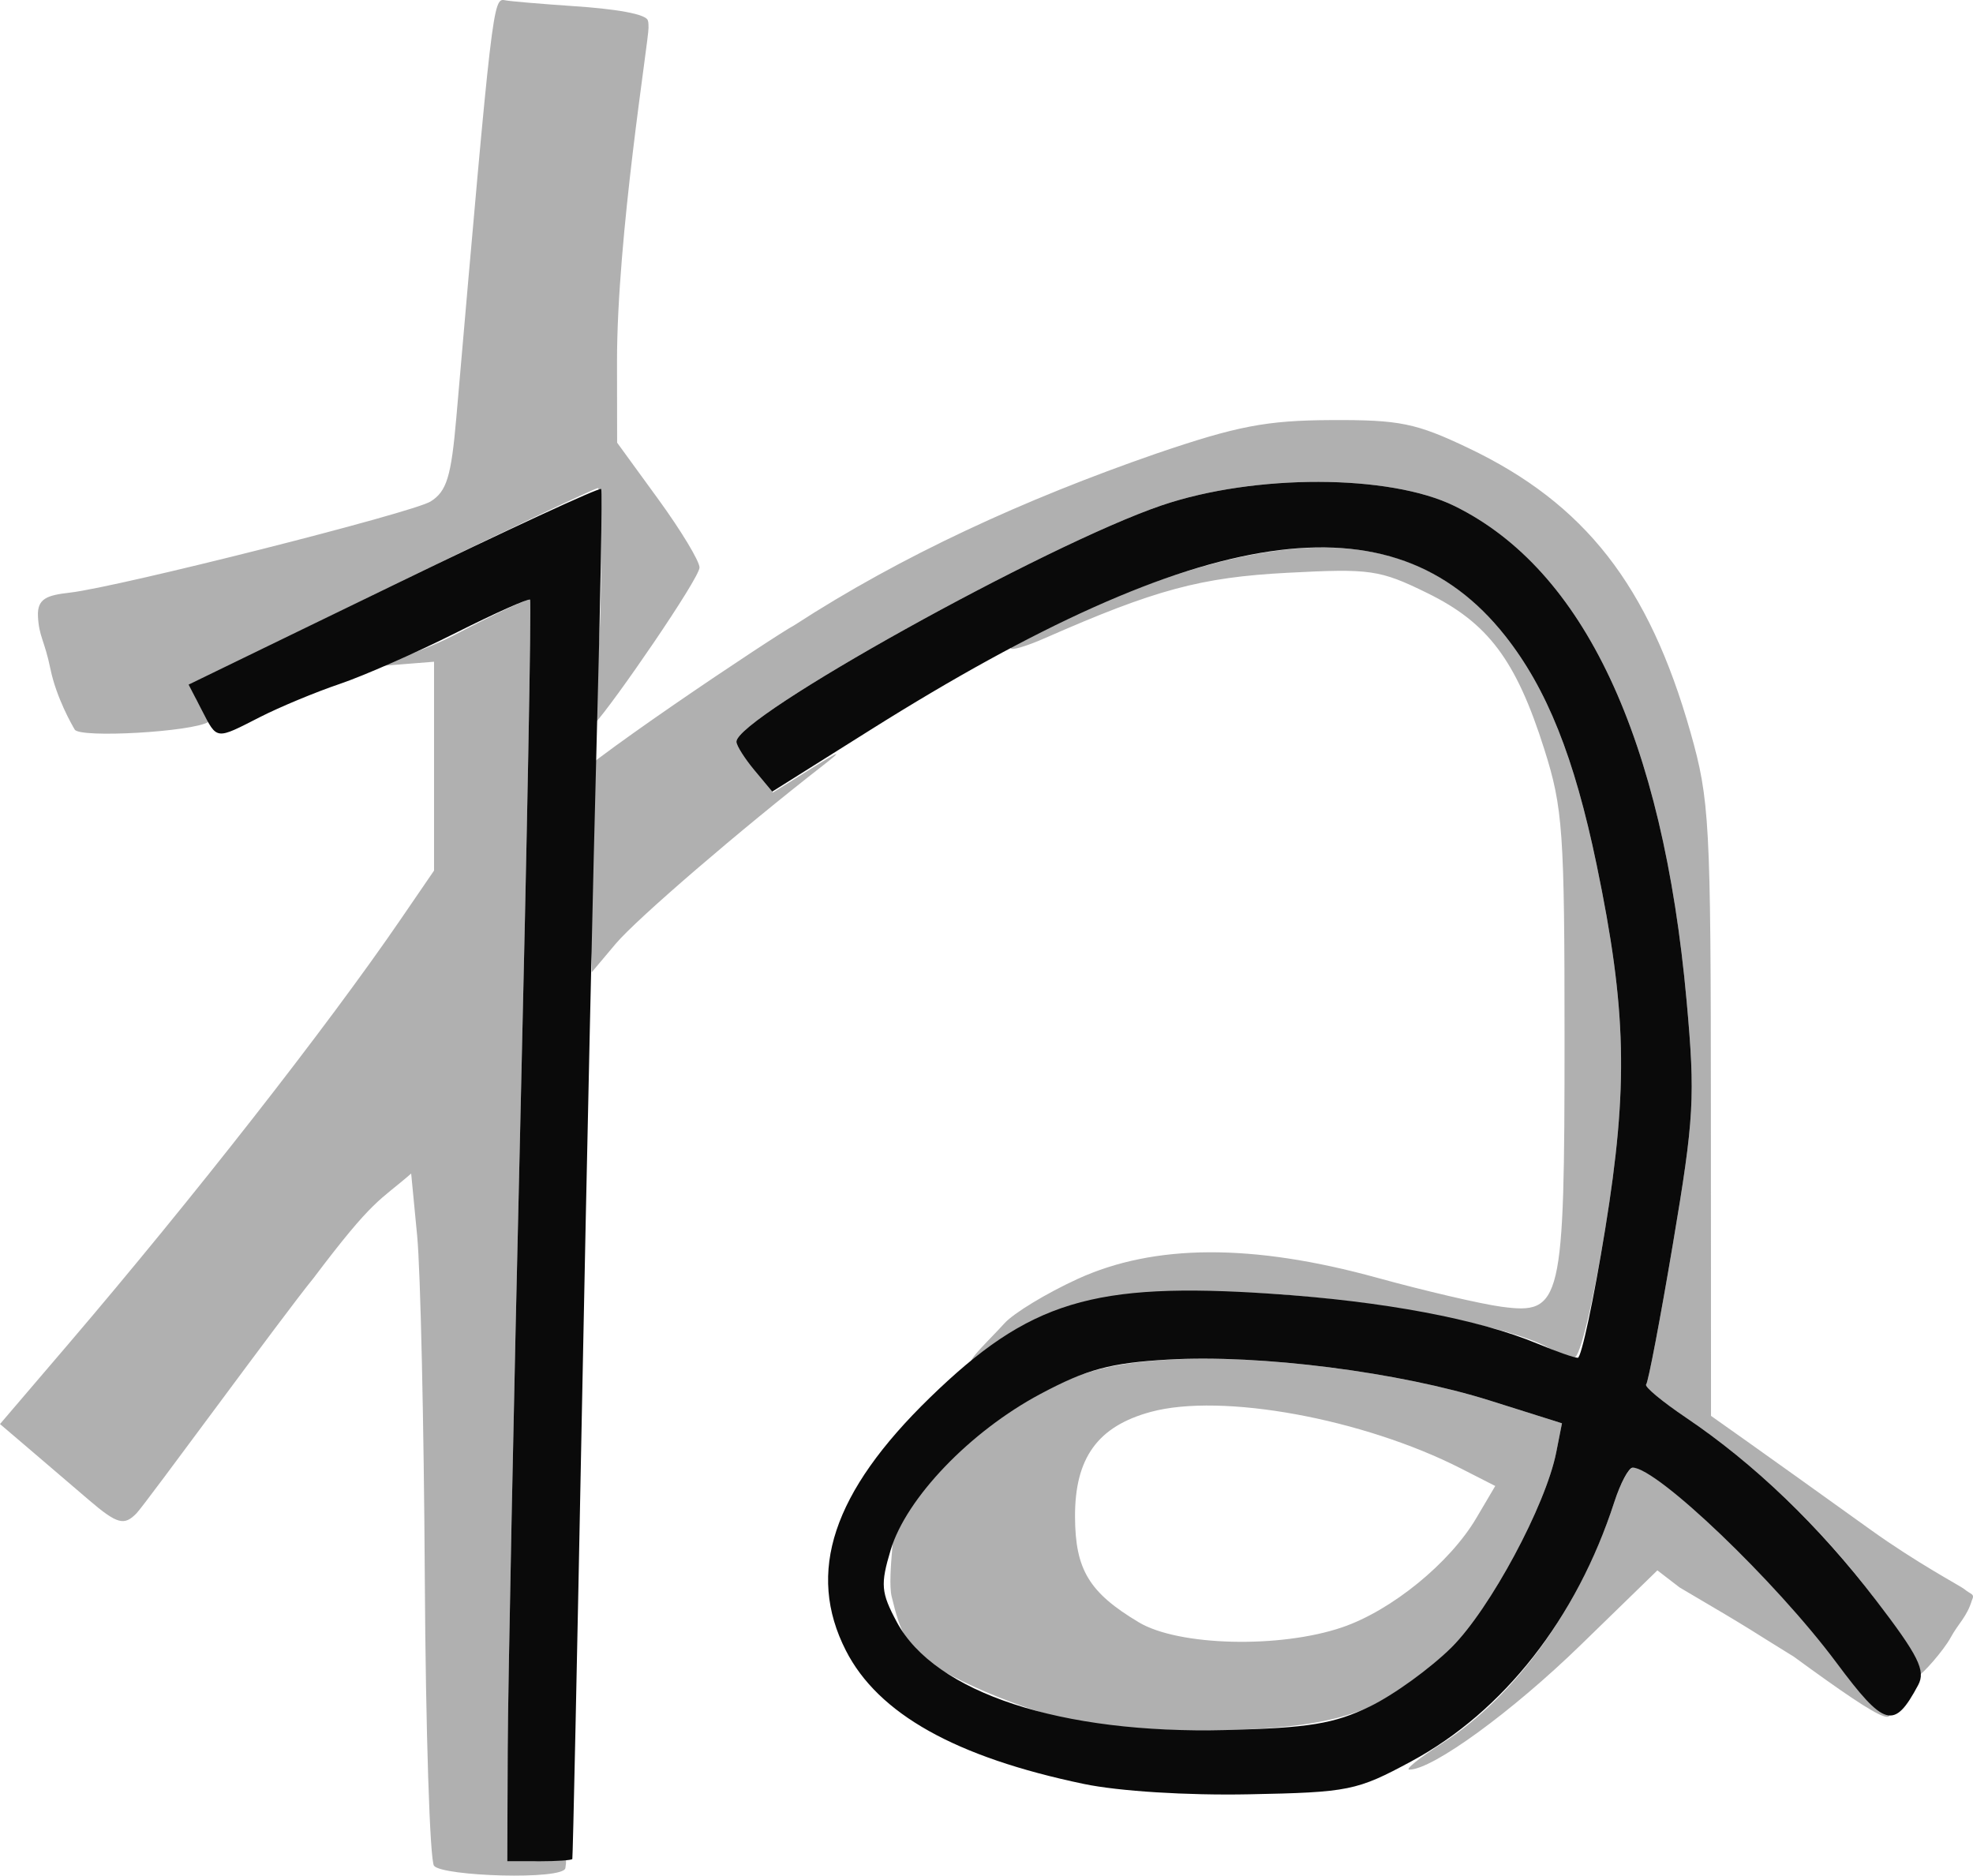 <?xml version="1.0" encoding="UTF-8" standalone="no"?>
<!-- Created with Inkscape (http://www.inkscape.org/) -->

<svg
   version="1.1"
   id="svg700"
   width="215.54"
   height="204.894"
   viewBox="0 0 215.54 204.894"
   sodipodi:docname="ね.png"
   xmlns:inkscape="http://www.inkscape.org/namespaces/inkscape"
   xmlns:sodipodi="http://sodipodi.sourceforge.net/DTD/sodipodi-0.dtd"
   xmlns="http://www.w3.org/2000/svg"
   xmlns:svg="http://www.w3.org/2000/svg">
  <defs
     id="defs704" />
  <sodipodi:namedview
     id="namedview702"
     pagecolor="#ffffff"
     bordercolor="#000000"
     borderopacity="0.25"
     inkscape:showpageshadow="2"
     inkscape:pageopacity="0.0"
     inkscape:pagecheckerboard="0"
     inkscape:deskcolor="#d1d1d1"
     showgrid="false" />
  <g
     inkscape:groupmode="layer"
     inkscape:label="Image"
     id="g706"
     transform="translate(-4.582,-8.674)">
    <g
       id="g710">
      <path
         style="fill:#b0b0b0"
         d="m 51.998,212.498 c -0.457,-0.551 -0.911,-14.726 -1.009,-31.5 -0.097,-16.774 -0.472,-33.564 -0.833,-37.311 L 49.5,136.874 c -3.528,3.067 -4.044,2.636 -10.669,11.424 -3.109,3.78 -18.372,24.707 -19.337,25.692 -1.328,1.357 -2.061,1.237 -5.207,-1.461 -1.943,-1.666 -4.922,-4.214 -6.619,-5.661 l -3.086,-2.631 7.459,-8.727 C 25.597,139.649 40.323,120.832 48.329,109.138 L 52,103.776 V 92.369 80.962 l -5.538,0.441 c -1.539,0.123 3.572,-1.169 7.891,-3.426 4.319,-2.258 7.98,-3.964 8.135,-3.791 C 62.644,74.359 62.169,99.925 61.433,131 c -0.736,31.075 -1.359,62.013 -1.385,68.75 L 60,212 h 2.941 c 1.618,0 3.921,-2.154 3.405,0.75 -0.235,1.323 -13.395,0.895 -14.347,-0.252 z M 162.054,199.168 c 8.132,-5.18 15.215,-15.088 18.886,-26.418 0.668,-2.062 1.59,-3.75 2.048,-3.75 2.933,0 19.562,14.295 26.195,23.71 3.763,5.341 2.113,4.798 -8.627,-3.053 -4.935,-3.026 -3.666,-2.398 -12.484,-7.568 l -2.429,-1.867 -8.364,8.139 c -7.503,7.301 -16.168,13.609 -18.724,13.631 -0.52,0.004 1.055,-1.266 3.5,-2.824 z m -40.652,-2.603 c -6.493,-1.467 -15.738,-5.693 -17.055,-7.796 -0.826,-1.32 -1.406,-1.658 -2.356,-5.685 -0.533,-2.257 0.716,-9.17 -0.08,-7.317 -0.787,1.831 -1.457,4.31 -1.501,2.021 -0.132,-6.824 8.558,-12.186 18.75,-17.389 4.006,-2.045 7.269,-2.842 13.063,-3.189 9.989,-0.599 25.202,1.335 35.137,4.468 l 7.859,2.478 -0.626,3.172 c -1.144,5.794 -7.226,17.114 -11.452,21.318 -6.923,6.886 -11.864,8.695 -24.64,9.018 -6.748,0.171 -13.357,-0.254 -17.098,-1.099 z m 29.803,-10.12 c 5.389,-1.836 11.756,-7.02 14.653,-11.93 l 2.072,-3.511 -3.722,-1.899 c -10.719,-5.468 -26.17,-8.292 -33.904,-6.195 -5.81,1.575 -8.309,5.037 -8.281,11.474 0.025,5.766 1.544,8.273 6.978,11.518 4.342,2.593 15.396,2.863 22.205,0.543 z m 57.945,-3.433 c -5.821,-7.633 -13.013,-14.504 -20.396,-19.486 -2.61,-1.761 -4.562,-3.388 -4.338,-3.615 0.224,-0.227 1.544,-7.162 2.933,-15.412 2.312,-13.731 2.438,-15.973 1.486,-26.5 C 186.239,89.28 177.622,70.909 163.484,63.953 156.396,60.465 141.648,60.431 131.5,63.878 118.88,68.166 84.921,87.047 85.033,89.713 c 0.018,0.433 0.924,1.856 2.012,3.162 l 1.978,2.375 4.238,-2.65 c 3.129,-1.957 3.473,-2.055 1.314,-0.375 -9.136,7.108 -20.453,16.841 -22.731,19.548 l -2.624,3.118 c 0.156,-3.565 -0.961,-5.787 -1.126,-9.521 -0.138,-3.118 -2.303,-9.721 -2.101,-10.376 C 66.548,93.198 89.634,77.847 91.318,77 103.094,69.356 116.481,63.226 130.849,58.242 c 8.88,-3.031 12.065,-3.643 19.151,-3.678 7.489,-0.037 9.273,0.327 15,3.057 12.732,6.071 19.715,15.011 24.263,31.065 2.084,7.355 2.215,9.777 2.225,41.236 l 0.012,33.422 4,2.833 c 2.2,1.558 8.228,5.869 13.394,9.578 5.167,3.71 9.873,6.181 10.25,6.495 0.797,0.663 1.197,0.499 0.856,1.25 -0.559,1.822 -1.464,2.494 -2.318,4.059 -0.736,1.375 -3.146,4.102 -3.472,4.102 -0.325,0 -2.129,-4.805 -5.06,-8.649 z M 173.779,155.936 C 169.849,153.646 155.693,150.848 144,150.05 c -13.781,-0.94 -25.2,3.689 -31.68,6.97 -4.02,2.035 0.185,-1.761 1.983,-3.775 0.992,-1.111 4.592,-3.296 8,-4.856 8.391,-3.84 19.083,-3.886 32.697,-0.138 5.225,1.438 11.34,2.864 13.589,3.168 6.617,0.895 6.911,-0.353 6.911,-29.322 0,-22.632 -0.177,-25.157 -2.218,-31.597 -3.075,-9.706 -6.144,-13.796 -12.792,-17.048 -5.189,-2.539 -6.186,-2.683 -15.271,-2.206 -9.451,0.496 -14.431,1.838 -26.47,7.132 -2.062,0.907 -3.75,1.399 -3.75,1.094 0,-0.305 3.027,-1.914 6.728,-3.574 23.484,-10.536 37.718,-9.866 47.276,2.226 4.578,5.791 7.557,13.246 10.004,25.029 3.276,15.777 3.472,24.164 0.932,39.785 -1.305,8.026 -2.749,14.049 -3.363,14.031 -0.592,-0.017 -1.851,-0.482 -2.798,-1.034 z M 12.748,88.376 C 12.459,87.894 10.741,84.912 10.091,81.75 9.441,78.588 8.837,78.23 8.729,76 c -0.096,-1.968 1.038,-2.304 3.482,-2.585 5.319,-0.61 37.467,-8.734 39.416,-9.961 1.757,-1.106 2.245,-2.699 2.805,-9.147 3.928,-45.235 4.003,-45.878 5.316,-45.604 0.536,0.112 4.01,0.407 7.72,0.657 3.71,0.249 8.145,0.801 7.889,1.693 -0.055,0.191 0.059,-0.553 0.073,0.645 0.017,1.432 -3.464,22.804 -3.443,36.567 L 72,57.032 l 4.5,6.184 c 2.475,3.401 4.5,6.755 4.5,7.453 0,1.182 -9.406,14.857 -11.475,17.083 -0.575,0.618 0.452,-4.307 0.652,-12.503 0.178,-7.288 0.053,-13.251 -0.276,-13.25 -0.329,7.77e-4 -10.534,4.842 -22.676,10.758 -18.944,9.231 -21.944,10.995 -21.139,12.433 0.613,1.095 1.987,1.908 1.282,2.344 -1.775,1.097 -14.051,1.789 -14.62,0.842 z"
         id="path714"
         sodipodi:nodetypes="sssccssscsscccssssscssssssscccscssssssssscsssssscsssssssssssssscssscsssccssscsssccsssssssssssssssssssssssssssssssssscssssssssss" />
      <path
         style="fill:#0a0a0a"
         d="m 60.047,199.75 c 0.026,-6.737 0.65,-37.675 1.385,-68.75 0.736,-31.075 1.211,-56.641 1.056,-56.813 -0.155,-0.172 -3.816,1.461 -8.135,3.63 -4.319,2.169 -10.013,4.675 -12.653,5.568 -2.64,0.894 -6.559,2.523 -8.71,3.62 -4.901,2.5 -4.663,2.529 -6.371,-0.775 L 25.187,83.461 47.602,72.572 C 59.93,66.584 70.126,61.868 70.259,62.092 70.391,62.316 70.181,74.2 69.792,88.5 c -0.39,14.3 -1.129,47.825 -1.644,74.5 -0.515,26.675 -0.983,48.612 -1.042,48.75 C 67.048,211.887 65.425,212 63.5,212 H 60 l 0.047,-12.25 z M 123,203.556 c -14.032,-2.926 -22.482,-7.661 -26.009,-14.574 -4.356,-8.538 -1.441,-17.312 9.18,-27.631 10.856,-10.548 17.783,-12.654 37.329,-11.347 12.253,0.819 22.64,2.774 29.117,5.481 1.995,0.834 3.944,1.516 4.332,1.516 0.387,0 1.733,-6.328 2.991,-14.062 2.54,-15.621 2.344,-24.008 -0.932,-39.785 C 176.561,91.371 173.581,83.915 169.004,78.124 156.722,62.586 135.841,65.676 99.721,88.376 L 88.942,95.151 87.005,92.825 C 85.939,91.546 85.052,90.146 85.033,89.713 84.921,87.047 118.88,68.166 131.5,63.878 c 10.148,-3.448 24.896,-3.413 31.984,0.074 14.138,6.957 22.755,25.328 25.351,54.047 0.952,10.527 0.826,12.769 -1.486,26.5 -1.389,8.25 -2.709,15.186 -2.933,15.412 -0.224,0.227 1.728,1.853 4.338,3.615 7.47,5.04 14.541,11.83 20.711,19.885 4.711,6.151 5.514,7.758 4.667,9.34 -2.629,4.911 -3.661,4.626 -8.951,-2.476 C 198.576,181.41 185.605,169 182.943,169 c -0.433,0 -1.334,1.688 -2.003,3.75 -4.123,12.726 -12.088,22.895 -22.203,28.347 -5.935,3.199 -6.793,3.373 -17.737,3.588 -6.736,0.133 -14.193,-0.335 -18,-1.129 z m 31.236,-8.467 c 2.605,-1.263 6.612,-4.162 8.904,-6.443 4.226,-4.204 10.308,-15.525 11.452,-21.318 l 0.626,-3.172 -7.859,-2.478 c -9.913,-3.126 -25.118,-5.064 -35.162,-4.483 -6.328,0.366 -8.886,1.055 -13.96,3.759 -7.668,4.087 -14.654,11.366 -16.354,17.039 -1.133,3.781 -1.059,4.643 0.672,7.876 4.135,7.723 17.934,12.251 35.944,11.795 9.058,-0.229 11.836,-0.684 15.736,-2.575 z"
         id="path712" />
    </g>
  </g>
</svg>
